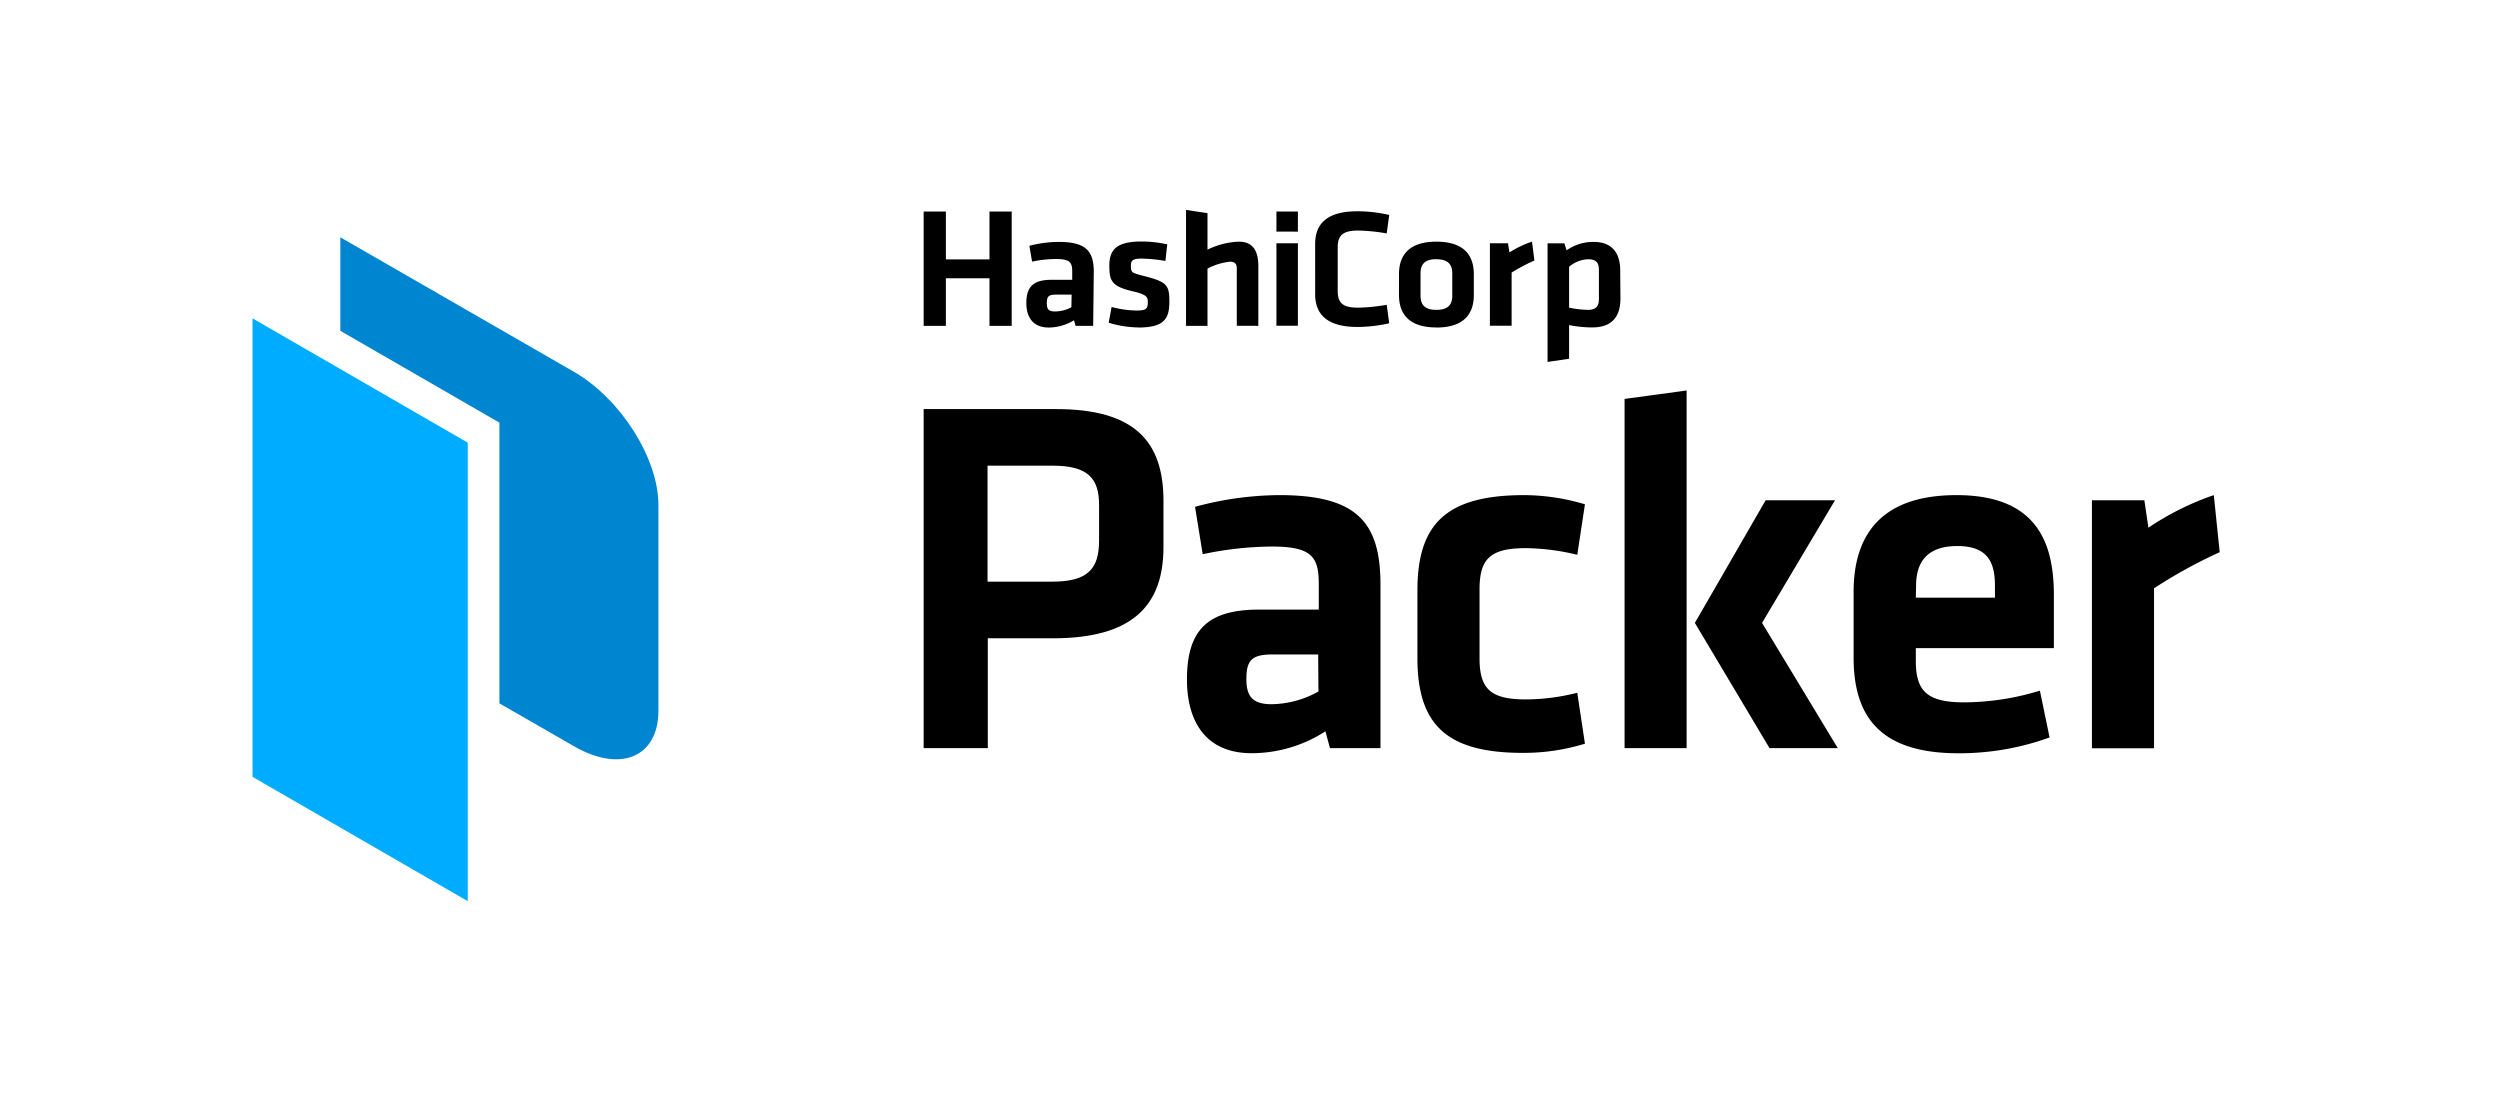 <svg id="LOGOS" xmlns="http://www.w3.org/2000/svg" viewBox="0 0 297 132"><defs><style>.cls-1{fill:#00acff;fill-rule:evenodd;}.cls-2{fill:#0086d0;}</style></defs><path d="M117.55,38.71V33.06h-5.18v5.65h-2.64V25.13h2.64v5.69h5.18V25.13h2.64V38.71Zm12.32,0h-2.09l-.19-.66a5.82,5.82,0,0,1-3,.86c-1.87,0-2.66-1.22-2.66-2.91,0-2,.9-2.76,3-2.76h2.45v-1c0-1.08-.31-1.47-1.94-1.47a14.1,14.1,0,0,0-2.83.31l-.32-1.88a14,14,0,0,1,3.5-.46c3.21,0,4.15,1.09,4.15,3.54ZM127.31,35h-1.88c-.84,0-1.07.22-1.07,1s.23,1,1,1a4.14,4.14,0,0,0,1.92-.5Zm7.92,3.9a12.53,12.53,0,0,1-3.52-.56l.35-1.87a11.94,11.94,0,0,0,3,.42c1.13,0,1.3-.24,1.3-1,0-.6-.13-.9-1.78-1.28-2.49-.59-2.79-1.19-2.79-3.08s.9-2.84,3.82-2.84a14.07,14.07,0,0,1,3.06.34L138.45,31a18.71,18.71,0,0,0-2.8-.28c-1.11,0-1.3.24-1.3.85,0,.78.06.84,1.44,1.19,2.85.72,3.13,1.08,3.13,3.09S138.31,38.91,135.23,38.91Zm11.7-.2V31.87c0-.52-.23-.78-.82-.78a7.33,7.33,0,0,0-2.66.82v6.8H140.9V24.94l2.55.38v4.34a9.19,9.19,0,0,1,3.73-.95c1.7,0,2.31,1.15,2.31,2.9v7.1Zm4.71-11.19V25.13h2.55v2.39Zm0,11.19v-9.8h2.55v9.8Zm4.6-9.72c0-2.45,1.48-3.88,5-3.88a16.63,16.63,0,0,1,3.8.44l-.3,2.19a21.49,21.49,0,0,0-3.41-.34c-1.83,0-2.41.61-2.41,2v5.16c0,1.43.58,2,2.41,2a21.49,21.49,0,0,0,3.41-.34l.3,2.19a16.63,16.63,0,0,1-3.8.44c-3.48,0-5-1.43-5-3.88Zm14.4,9.92c-3.5,0-4.44-1.85-4.44-3.86V32.57c0-2,.94-3.86,4.44-3.86s4.45,1.85,4.45,3.86v2.48C175.09,37.06,174.14,38.91,170.64,38.91Zm0-8.11c-1.36,0-1.88.59-1.88,1.69v2.64c0,1.11.52,1.69,1.88,1.69s1.89-.58,1.89-1.69V32.49C172.53,31.39,172,30.8,170.64,30.8Zm11.65.16a21.23,21.23,0,0,0-2.71,1.43v6.32H177v-9.8h2.15l.17,1.09A11.74,11.74,0,0,1,182,28.71Zm10.22,4.49c0,2.18-1,3.46-3.38,3.46a14.65,14.65,0,0,1-2.72-.28v4l-2.56.38V28.91h2l.26.83a5.47,5.47,0,0,1,3.22-1c2.06,0,3.15,1.17,3.15,3.4Zm-6.1,1.11a11.85,11.85,0,0,0,2.26.26c.92,0,1.28-.42,1.28-1.31V32.05c0-.8-.31-1.25-1.26-1.25a3.69,3.69,0,0,0-2.28.89Z"/><polygon class="cls-1" points="30 37.82 55.57 52.59 55.57 107.06 30 92.29 30 37.82"/><path class="cls-2" d="M68.22,44.19l-27.79-16V39.3l18.9,10.91V83.56l8.89,5.11c5.51,3.17,10,1.27,10-4.23V60C78.23,54.47,73.73,47.37,68.22,44.19Z"/><path d="M109.73,48.6h15.73c9.31,0,12.76,3.81,12.76,10.89V65c0,7-3.75,10.83-13.13,10.83h-7.74V88.88h-7.62ZM125,55.32h-7.68V69.1H125c4.3,0,5.57-1.57,5.57-4.89V60.09C130.6,56.77,129.21,55.32,125,55.32Z"/><path d="M164,88.88h-6l-.54-2a16.15,16.15,0,0,1-8.77,2.6c-5.39,0-7.68-3.69-7.68-8.77,0-6,2.6-8.29,8.58-8.29h7.08V69.35c0-3.27-.91-4.42-5.62-4.42a40.74,40.74,0,0,0-8.17.91l-.91-5.63A38.8,38.8,0,0,1,152,58.82c9.26,0,12,3.27,12,10.65ZM156.6,77.75h-5.44c-2.42,0-3.09.67-3.09,2.91,0,2,.67,3,3,3a11.68,11.68,0,0,0,5.56-1.51Z"/><path d="M168.39,78.18V70.13c0-7.92,3.45-11.31,12.7-11.31a25.59,25.59,0,0,1,7.2,1.09l-.91,6a27,27,0,0,0-6.11-.79c-4.23,0-5.5,1.27-5.5,4.9v8.17c0,3.63,1.27,4.9,5.5,4.9a25.06,25.06,0,0,0,6.11-.79l.91,6.05a24.5,24.5,0,0,1-7.2,1.09C171.84,89.49,168.39,86.1,168.39,78.18Z"/><path d="M193,88.88V47.39l7.37-1V88.88Zm25-29.45L209.33,74l9,14.88h-8.11L201.35,74l8.41-14.57Z"/><path d="M233.34,83.44a31.06,31.06,0,0,0,9-1.39l1.15,5.56a31.56,31.56,0,0,1-10.82,1.88c-9.26,0-12.46-4.3-12.46-11.37V70.31c0-6.23,2.78-11.49,12.22-11.49S244,64.33,244,70.68V77H227.6v1.51C227.6,82.05,228.87,83.44,233.34,83.44ZM227.6,71H237V69.59c0-2.78-.85-4.72-4.47-4.72s-4.9,1.94-4.9,4.72Z"/><path d="M263.7,65.6a58.17,58.17,0,0,0-7.8,4.29v19h-7.38V59.43h6.23l.48,3.26A33.13,33.13,0,0,1,263,58.82Z"/></svg>
